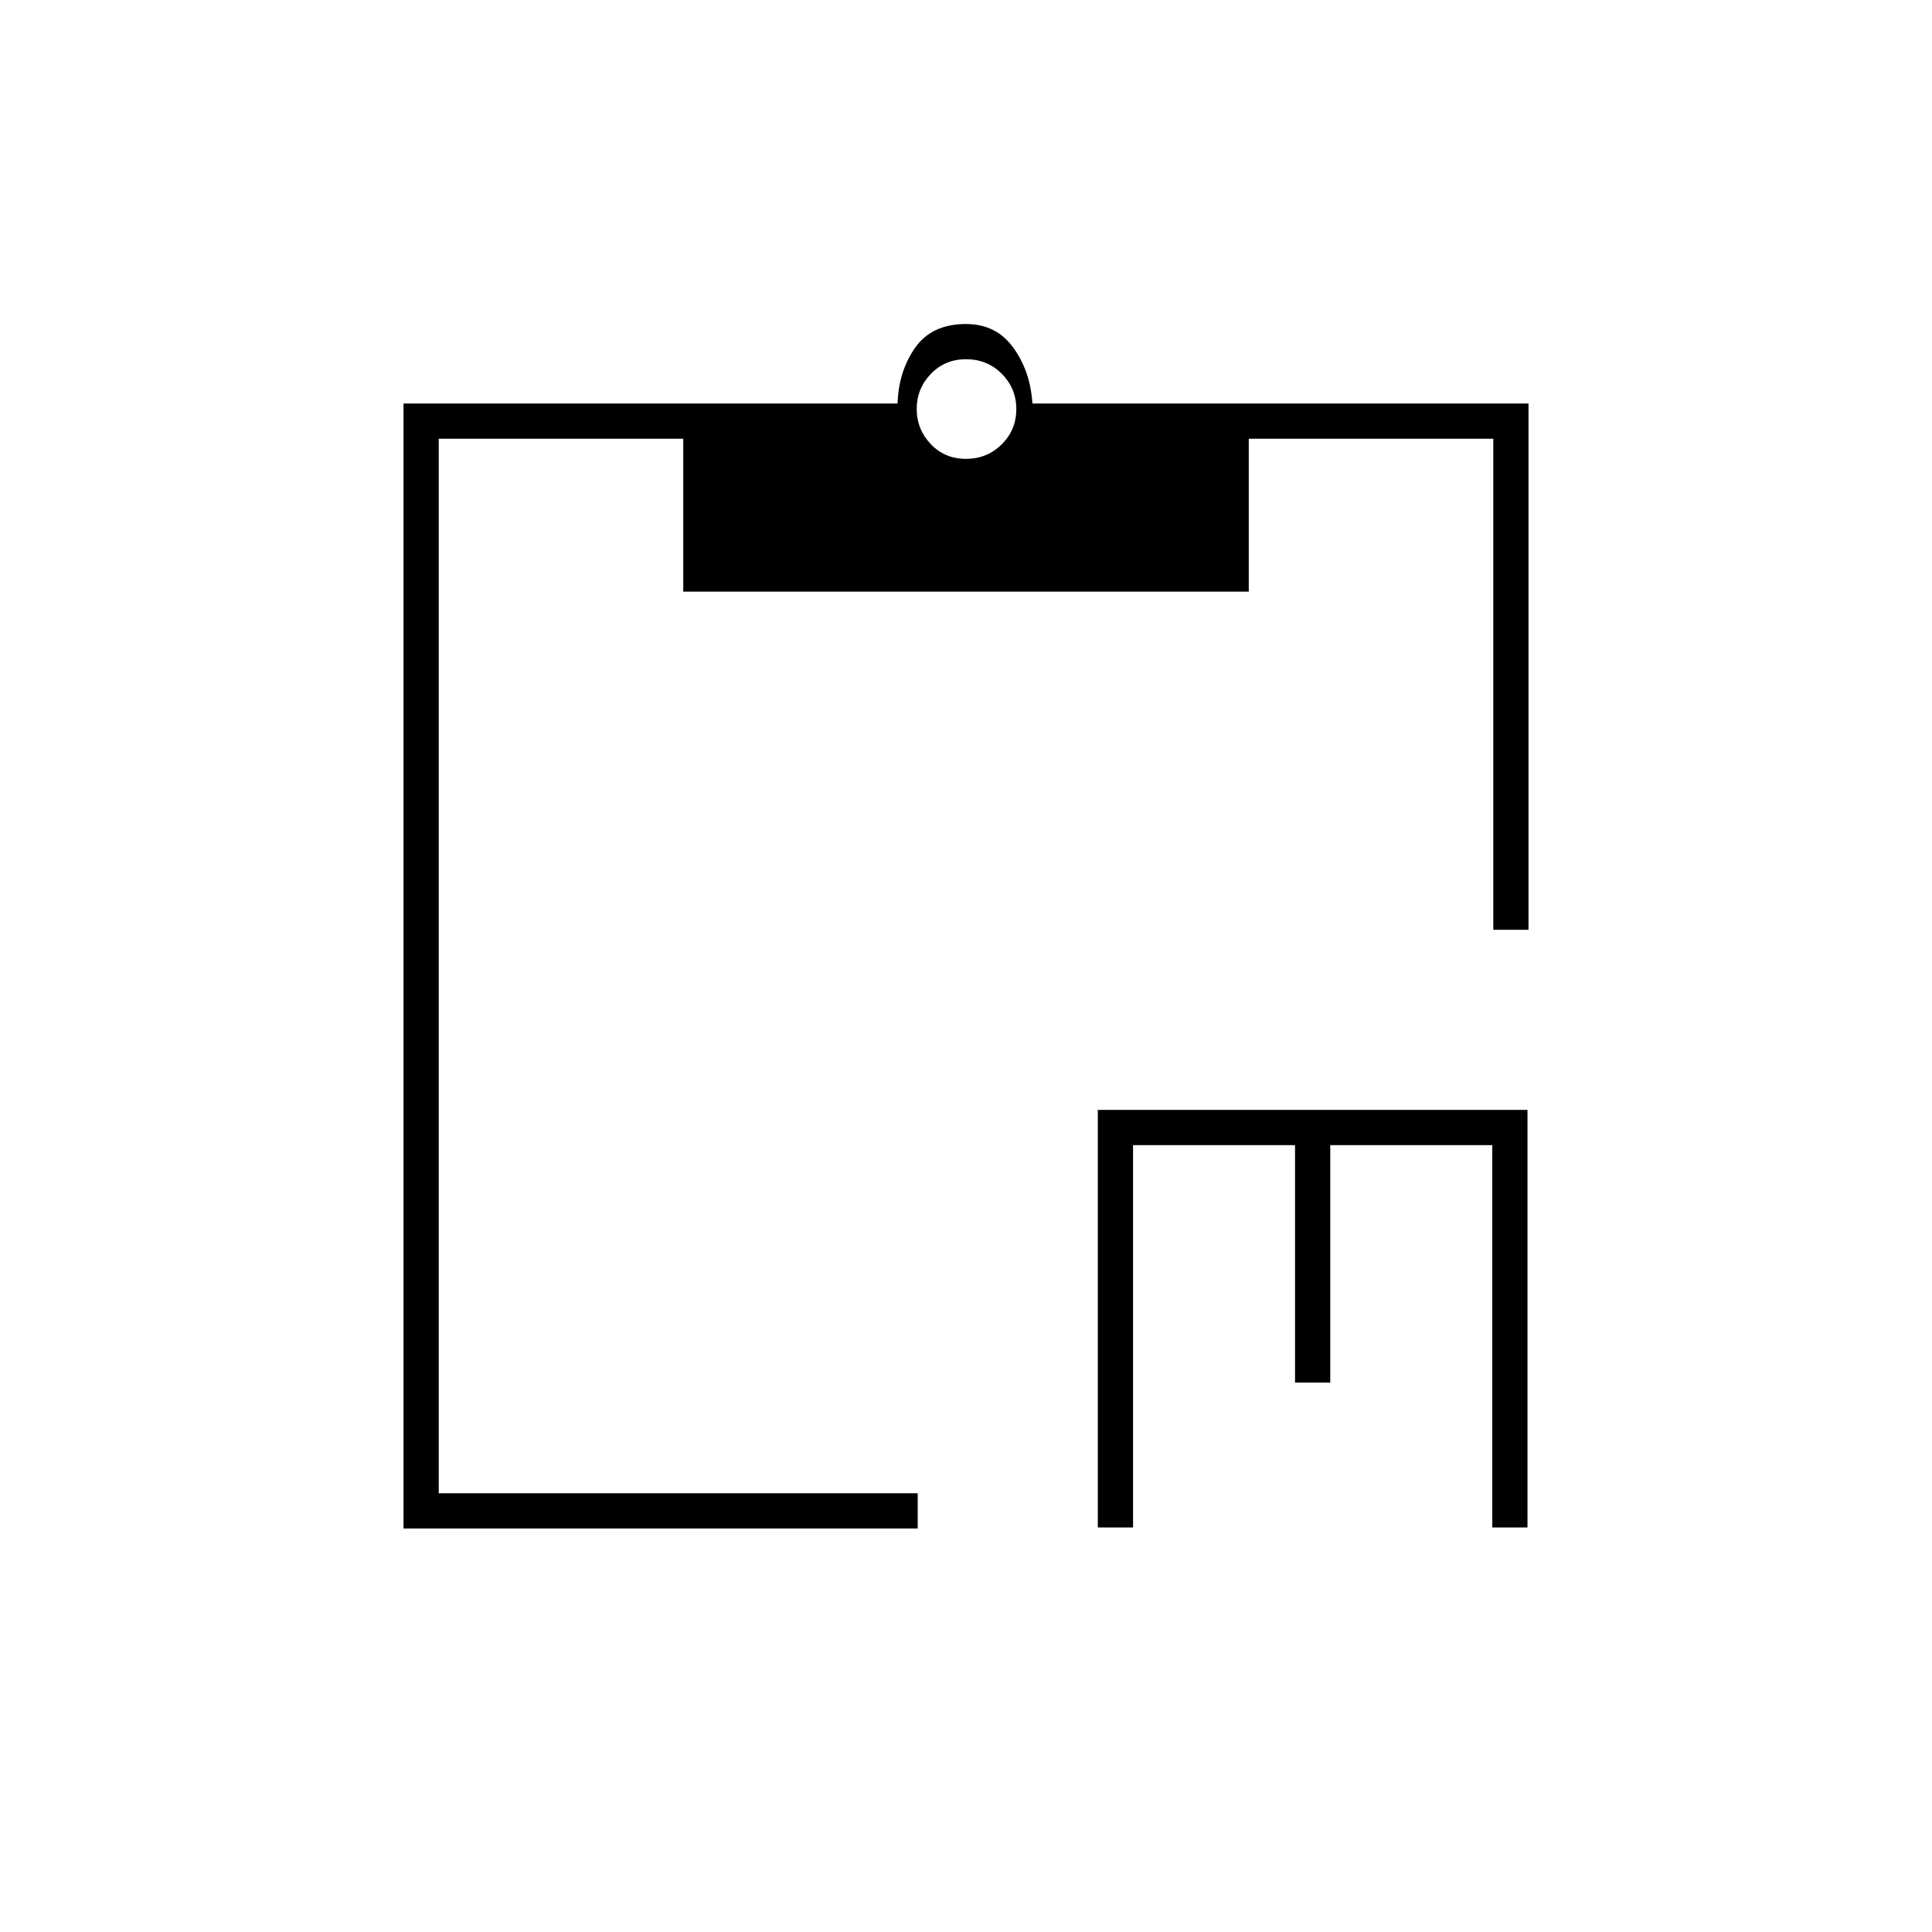 <svg xmlns="http://www.w3.org/2000/svg" height="20" viewBox="0 -960 960 960" width="20"><path d="M545.5-201v-207.5H759V-201h-17.5v-190H661v118h-17.5v-118H563v190h-17.5Zm-345 .5v-559H446q.5-16 8.75-27.75T480-799q15 0 23.5 11.75t9.5 27.75h246.5V-498H742v-244H620.5v76h-281v-76H218v524h238v17.5H200.5ZM479.965-732q10.535 0 17.785-7.215t7.25-17.5q0-10.285-7.215-17.535t-17.75-7.25q-10.535 0-17.535 7.324-7 7.325-7 17.391 0 10.066 6.965 17.426 6.965 7.359 17.5 7.359Z"/></svg>